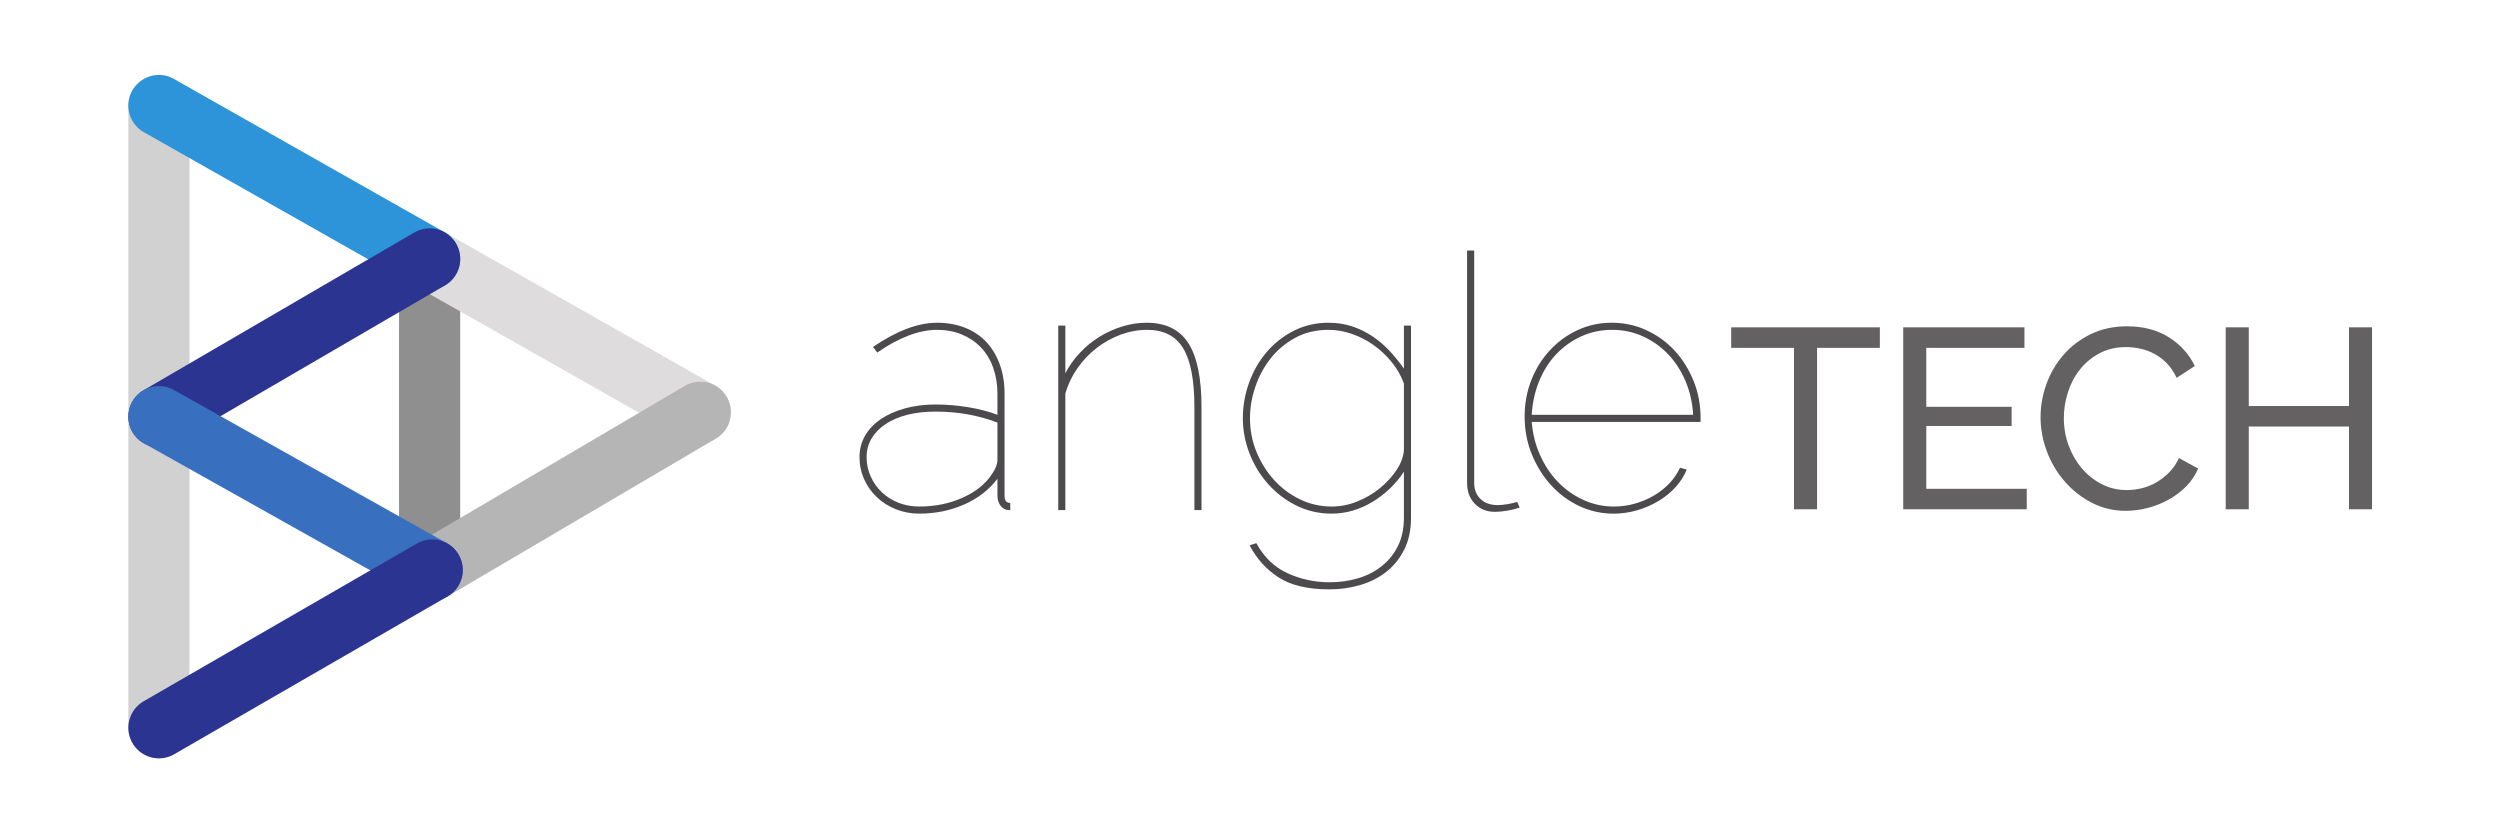 <?xml version="1.0" encoding="UTF-8" standalone="no"?><svg xmlns="http://www.w3.org/2000/svg" version="1.2" viewBox="0 0 540 180" height="240" width="720"><g transform="translate(-147.601,-375.289)"><path d="m 346.16,484.699 c 3.426,0 6.562,-0.637 9.402,-1.922 2.844,-1.277 4.953,-2.992 6.336,-5.141 0.77,-1.078 1.152,-2.125 1.152,-3.148 v -7.914 c -4.098,-1.586 -8.547,-2.379 -13.363,-2.379 -2.25,0 -4.285,0.234 -6.102,0.691 -1.82,0.461 -3.383,1.129 -4.688,1.996 -1.301,0.875 -2.312,1.906 -3.031,3.113 -0.715,1.199 -1.078,2.543 -1.078,4.027 0,1.488 0.297,2.883 0.887,4.188 0.586,1.305 1.391,2.445 2.418,3.422 1.027,0.965 2.227,1.719 3.609,2.262 1.383,0.535 2.867,0.805 4.457,0.805 m 0,1.535 c -1.797,0 -3.484,-0.32 -5.07,-0.961 -1.59,-0.637 -2.957,-1.508 -4.109,-2.613 -1.152,-1.094 -2.059,-2.387 -2.727,-3.875 -0.664,-1.484 -1,-3.07 -1,-4.762 0,-1.684 0.398,-3.219 1.195,-4.609 0.793,-1.379 1.914,-2.566 3.379,-3.566 1.457,-1 3.195,-1.781 5.223,-2.34 2.02,-0.562 4.23,-0.848 6.637,-0.848 2.305,0 4.633,0.191 6.988,0.574 2.355,0.387 4.477,0.934 6.375,1.652 v -4.531 c 0,-2.043 -0.309,-3.926 -0.922,-5.645 -0.613,-1.715 -1.496,-3.172 -2.648,-4.375 -1.152,-1.203 -2.535,-2.137 -4.145,-2.805 -1.613,-0.664 -3.395,-0.996 -5.336,-0.996 -1.949,0 -4.023,0.418 -6.223,1.266 -2.203,0.844 -4.43,2.062 -6.684,3.648 l -0.918,-1.227 C 341.293,446.738 345.902,445 350,445 c 2.199,0 4.207,0.355 6.023,1.07 1.816,0.719 3.355,1.742 4.609,3.074 1.254,1.332 2.223,2.949 2.914,4.836 0.695,1.898 1.039,4.02 1.039,6.375 v 22.043 c 0,1.027 0.41,1.535 1.23,1.535 v 1.535 c -0.562,0 -0.922,-0.051 -1.074,-0.156 -0.516,-0.207 -0.922,-0.574 -1.23,-1.113 -0.305,-0.539 -0.461,-1.137 -0.461,-1.801 v -3.691 c -1.844,2.406 -4.25,4.266 -7.219,5.566 -2.969,1.312 -6.195,1.961 -9.672,1.961" style="fill:#4c4a4c;fill-opacity:1;fill-rule:nonzero;stroke:none" /><path d="m 407.129,485.469 h -1.535 v -22.195 c 0,-5.832 -0.809,-10.086 -2.418,-12.742 -1.613,-2.668 -4.211,-3.996 -7.793,-3.996 -1.945,0 -3.859,0.344 -5.723,1.039 -1.871,0.688 -3.598,1.645 -5.184,2.879 -1.586,1.227 -2.973,2.684 -4.145,4.375 -1.184,1.688 -2.055,3.508 -2.613,5.453 v 25.188 h -1.535 v -39.855 h 1.535 v 10.293 c 0.816,-1.586 1.871,-3.062 3.148,-4.418 1.277,-1.359 2.688,-2.508 4.223,-3.457 1.539,-0.949 3.176,-1.691 4.914,-2.227 1.742,-0.539 3.508,-0.805 5.301,-0.805 4.094,0 7.086,1.473 8.984,4.414 1.895,2.945 2.84,7.562 2.84,13.859 z m 0,0" style="fill:#4c4a4c;fill-opacity:1;fill-rule:nonzero;stroke:none" /><path d="m 435.262,484.699 c 1.891,0 3.746,-0.371 5.562,-1.113 1.816,-0.742 3.445,-1.703 4.875,-2.879 1.43,-1.18 2.625,-2.484 3.574,-3.918 0.945,-1.43 1.469,-2.863 1.574,-4.301 v -14.355 c -0.613,-1.691 -1.5,-3.242 -2.648,-4.648 -1.156,-1.406 -2.449,-2.625 -3.879,-3.648 -1.434,-1.023 -2.996,-1.828 -4.684,-2.418 -1.691,-0.59 -3.383,-0.883 -5.07,-0.883 -2.711,0 -5.121,0.574 -7.215,1.727 -2.105,1.152 -3.867,2.637 -5.301,4.457 -1.438,1.812 -2.535,3.863 -3.305,6.141 -0.766,2.281 -1.148,4.543 -1.148,6.793 0,2.512 0.461,4.906 1.379,7.184 0.922,2.277 2.18,4.297 3.766,6.062 1.582,1.77 3.453,3.176 5.605,4.227 2.148,1.047 4.453,1.574 6.914,1.574 m 0,1.535 c -2.77,0 -5.328,-0.59 -7.684,-1.766 -2.355,-1.176 -4.391,-2.734 -6.105,-4.684 -1.715,-1.941 -3.047,-4.148 -3.992,-6.602 -0.945,-2.457 -1.422,-4.965 -1.422,-7.531 0,-2.656 0.449,-5.23 1.348,-7.715 0.891,-2.484 2.16,-4.684 3.801,-6.605 1.637,-1.918 3.594,-3.453 5.871,-4.605 2.277,-1.152 4.777,-1.727 7.488,-1.727 1.789,0 3.465,0.258 5.031,0.766 1.559,0.512 3.016,1.215 4.375,2.113 1.359,0.895 2.598,1.945 3.727,3.148 1.125,1.203 2.172,2.496 3.148,3.875 v -9.289 h 1.531 v 41.547 c 0,2.605 -0.484,4.883 -1.457,6.832 -0.973,1.941 -2.277,3.559 -3.918,4.84 -1.637,1.277 -3.516,2.227 -5.641,2.84 -2.125,0.609 -4.316,0.922 -6.57,0.922 -4.711,0 -8.391,-0.871 -11.055,-2.613 -2.66,-1.742 -4.734,-4.047 -6.219,-6.91 l 1.457,-0.461 c 1.637,3.023 3.883,5.184 6.719,6.488 2.84,1.309 5.875,1.961 9.098,1.961 2.203,0 4.281,-0.297 6.223,-0.883 1.945,-0.586 3.648,-1.473 5.109,-2.656 1.457,-1.172 2.609,-2.617 3.453,-4.336 0.844,-1.711 1.27,-3.719 1.27,-6.023 v -9.988 c -0.871,1.336 -1.883,2.551 -3.035,3.652 -1.152,1.094 -2.406,2.059 -3.762,2.875 -1.355,0.82 -2.777,1.445 -4.262,1.887 -1.484,0.43 -2.996,0.648 -4.527,0.648" style="fill:#4c4a4c;fill-opacity:1;fill-rule:nonzero;stroke:none" /><path d="m 464.492,429.406 h 1.535 v 50.148 c 0,1.488 0.461,2.664 1.379,3.535 0.926,0.867 2.152,1.301 3.691,1.301 0.559,0 1.238,-0.062 2.031,-0.191 0.793,-0.125 1.52,-0.293 2.188,-0.5 l 0.535,1.23 c -0.715,0.254 -1.598,0.473 -2.645,0.656 -1.051,0.176 -1.934,0.262 -2.652,0.262 -1.793,0 -3.25,-0.574 -4.375,-1.727 -1.125,-1.148 -1.688,-2.672 -1.688,-4.566 z m 0,0" style="fill:#4c4a4c;fill-opacity:1;fill-rule:nonzero;stroke:none" /><path d="m 513.32,464.887 c -0.152,-2.66 -0.719,-5.117 -1.688,-7.371 -0.973,-2.254 -2.242,-4.188 -3.805,-5.801 -1.562,-1.613 -3.363,-2.875 -5.414,-3.797 -2.047,-0.926 -4.246,-1.383 -6.605,-1.383 -2.352,0 -4.551,0.457 -6.602,1.383 -2.047,0.922 -3.852,2.199 -5.414,3.836 -1.562,1.641 -2.801,3.586 -3.723,5.836 -0.922,2.258 -1.461,4.688 -1.613,7.297 z m -17.203,21.352 c -2.609,0 -5.078,-0.559 -7.41,-1.652 -2.328,-1.105 -4.367,-2.613 -6.105,-4.531 -1.738,-1.922 -3.121,-4.148 -4.145,-6.684 -1.027,-2.531 -1.535,-5.234 -1.535,-8.098 0,-2.816 0.484,-5.449 1.457,-7.91 0.973,-2.457 2.32,-4.609 4.035,-6.453 1.711,-1.84 3.711,-3.289 5.988,-4.336 C 490.676,445.523 493.125,445 495.734,445 c 2.66,0 5.156,0.535 7.484,1.613 2.332,1.07 4.355,2.531 6.07,4.375 1.715,1.844 3.082,4.02 4.105,6.527 1.027,2.512 1.535,5.195 1.535,8.059 v 0.848 h -36.473 c 0.203,2.562 0.805,4.953 1.805,7.18 1,2.227 2.289,4.164 3.875,5.805 1.59,1.637 3.418,2.926 5.492,3.875 2.074,0.941 4.262,1.418 6.566,1.418 1.535,0 3.031,-0.207 4.492,-0.613 1.457,-0.41 2.828,-0.984 4.109,-1.727 1.281,-0.742 2.406,-1.625 3.375,-2.652 0.977,-1.02 1.746,-2.148 2.309,-3.383 l 1.457,0.387 c -0.562,1.383 -1.371,2.656 -2.418,3.801 -1.051,1.156 -2.277,2.148 -3.688,2.996 -1.41,0.844 -2.945,1.508 -4.609,2 -1.664,0.484 -3.363,0.73 -5.105,0.73" style="fill:#4c4a4c;fill-opacity:1;fill-rule:nonzero;stroke:none" /><path d="m 553.648,450.426 h -13.559 v 34.867 h -4.984 v -34.867 h -13.562 v -4.434 h 32.105 z m 0,0" style="fill:#636161;fill-opacity:1;fill-rule:nonzero;stroke:none" /><path d="m 585.379,480.867 v 4.426 h -26.684 v -39.301 h 26.184 v 4.438 h -21.199 v 12.727 h 18.434 v 4.152 h -18.434 v 13.559 z m 0,0" style="fill:#636161;fill-opacity:1;fill-rule:nonzero;stroke:none" /><path d="m 588.363,465.371 c 0,-2.359 0.41,-4.711 1.242,-7.059 0.828,-2.344 2.051,-4.449 3.652,-6.305 1.609,-1.867 3.57,-3.371 5.898,-4.52 2.32,-1.137 4.961,-1.715 7.91,-1.715 3.508,0 6.52,0.793 9.027,2.383 2.508,1.586 4.371,3.652 5.59,6.199 l -3.926,2.547 c -0.59,-1.254 -1.301,-2.305 -2.133,-3.156 -0.832,-0.848 -1.738,-1.531 -2.715,-2.051 -0.977,-0.512 -1.984,-0.883 -3.02,-1.098 -1.035,-0.23 -2.047,-0.336 -3.043,-0.336 -2.176,0 -4.105,0.449 -5.781,1.355 -1.68,0.902 -3.094,2.082 -4.238,3.543 -1.145,1.453 -2,3.102 -2.57,4.926 -0.578,1.824 -0.863,3.66 -0.863,5.508 0,2.066 0.344,4.035 1.027,5.898 0.68,1.859 1.633,3.512 2.852,4.949 1.219,1.438 2.652,2.586 4.32,3.434 1.66,0.852 3.465,1.277 5.422,1.277 1.031,0 2.09,-0.137 3.176,-0.391 1.094,-0.262 2.133,-0.676 3.137,-1.246 0.996,-0.57 1.922,-1.293 2.793,-2.164 0.867,-0.863 1.578,-1.91 2.133,-3.121 l 4.152,2.27 c -0.633,1.473 -1.508,2.773 -2.637,3.902 -1.121,1.125 -2.395,2.074 -3.812,2.848 -1.422,0.773 -2.93,1.367 -4.512,1.773 -1.59,0.41 -3.145,0.605 -4.652,0.605 -2.695,0 -5.164,-0.594 -7.414,-1.773 -2.258,-1.172 -4.203,-2.723 -5.84,-4.621 -1.648,-1.895 -2.922,-4.055 -3.82,-6.469 -0.91,-2.418 -1.355,-4.887 -1.355,-7.395" style="fill:#636161;fill-opacity:1;fill-rule:nonzero;stroke:none" /><path d="m 659.961,445.992 v 39.301 h -4.98 v -17.875 h -21.645 v 17.875 h -4.98 v -39.301 h 4.98 v 17 h 21.645 v -17 z m 0,0" style="fill:#636161;fill-opacity:1;fill-rule:nonzero;stroke:none" /><path transform="matrix(1,0,0,-1,240.399,431.218)" d="m -9.625e-4,-3.5e-4 v -67.188" style="fill:none;stroke:#8f8f8f;stroke-width:13.214;stroke-linecap:round;stroke-linejoin:round;stroke-miterlimit:10;stroke-opacity:1" /><path transform="matrix(1,0,0,-1,181.929,398.099)" d="M 9.875e-4,0.002 V -134.381" style="fill:none;stroke:#d1d1d1;stroke-width:13.214;stroke-linecap:round;stroke-linejoin:round;stroke-miterlimit:10;stroke-opacity:1" /><path transform="matrix(1,0,0,-1,298.864,464.338)" d="M -0.001,0.002 -58.466,33.119" style="fill:none;stroke:#dedcdc;stroke-width:13.214;stroke-linecap:round;stroke-linejoin:round;stroke-miterlimit:10;stroke-opacity:1" /><path transform="matrix(1,0,0,-1,240.948,498.406)" d="M 0.001,-3.5e-4 57.915,34.066" style="fill:none;stroke:#b5b5b5;stroke-width:13.214;stroke-linecap:round;stroke-linejoin:round;stroke-miterlimit:10;stroke-opacity:1" /><path transform="matrix(1,0,0,-1,240.399,431.218)" d="M -9.625e-4,-3.5e-4 -58.47,33.121" style="fill:none;stroke:#2e94d9;stroke-width:13.214;stroke-linecap:round;stroke-linejoin:round;stroke-miterlimit:10;stroke-opacity:1" /><path transform="matrix(1,0,0,-1,181.929,465.289)" d="M 9.875e-4,-2.625e-4 58.47,34.07" style="fill:none;stroke:#2b3591;stroke-width:13.214;stroke-linecap:round;stroke-linejoin:round;stroke-miterlimit:10;stroke-opacity:1" /><path transform="matrix(1,0,0,-1,240.948,498.406)" d="M 0.001,-3.5e-4 -59.019,33.117" style="fill:none;stroke:#3870bf;stroke-width:13.214;stroke-linecap:round;stroke-linejoin:round;stroke-miterlimit:10;stroke-opacity:1" /><path transform="matrix(1,0,0,-1,181.929,532.48)" d="M 9.875e-4,-2.6875e-4 59.021,34.074" style="fill:none;stroke:#2b3591;stroke-width:13.214;stroke-linecap:round;stroke-linejoin:round;stroke-miterlimit:10;stroke-opacity:1" /></g></svg>

